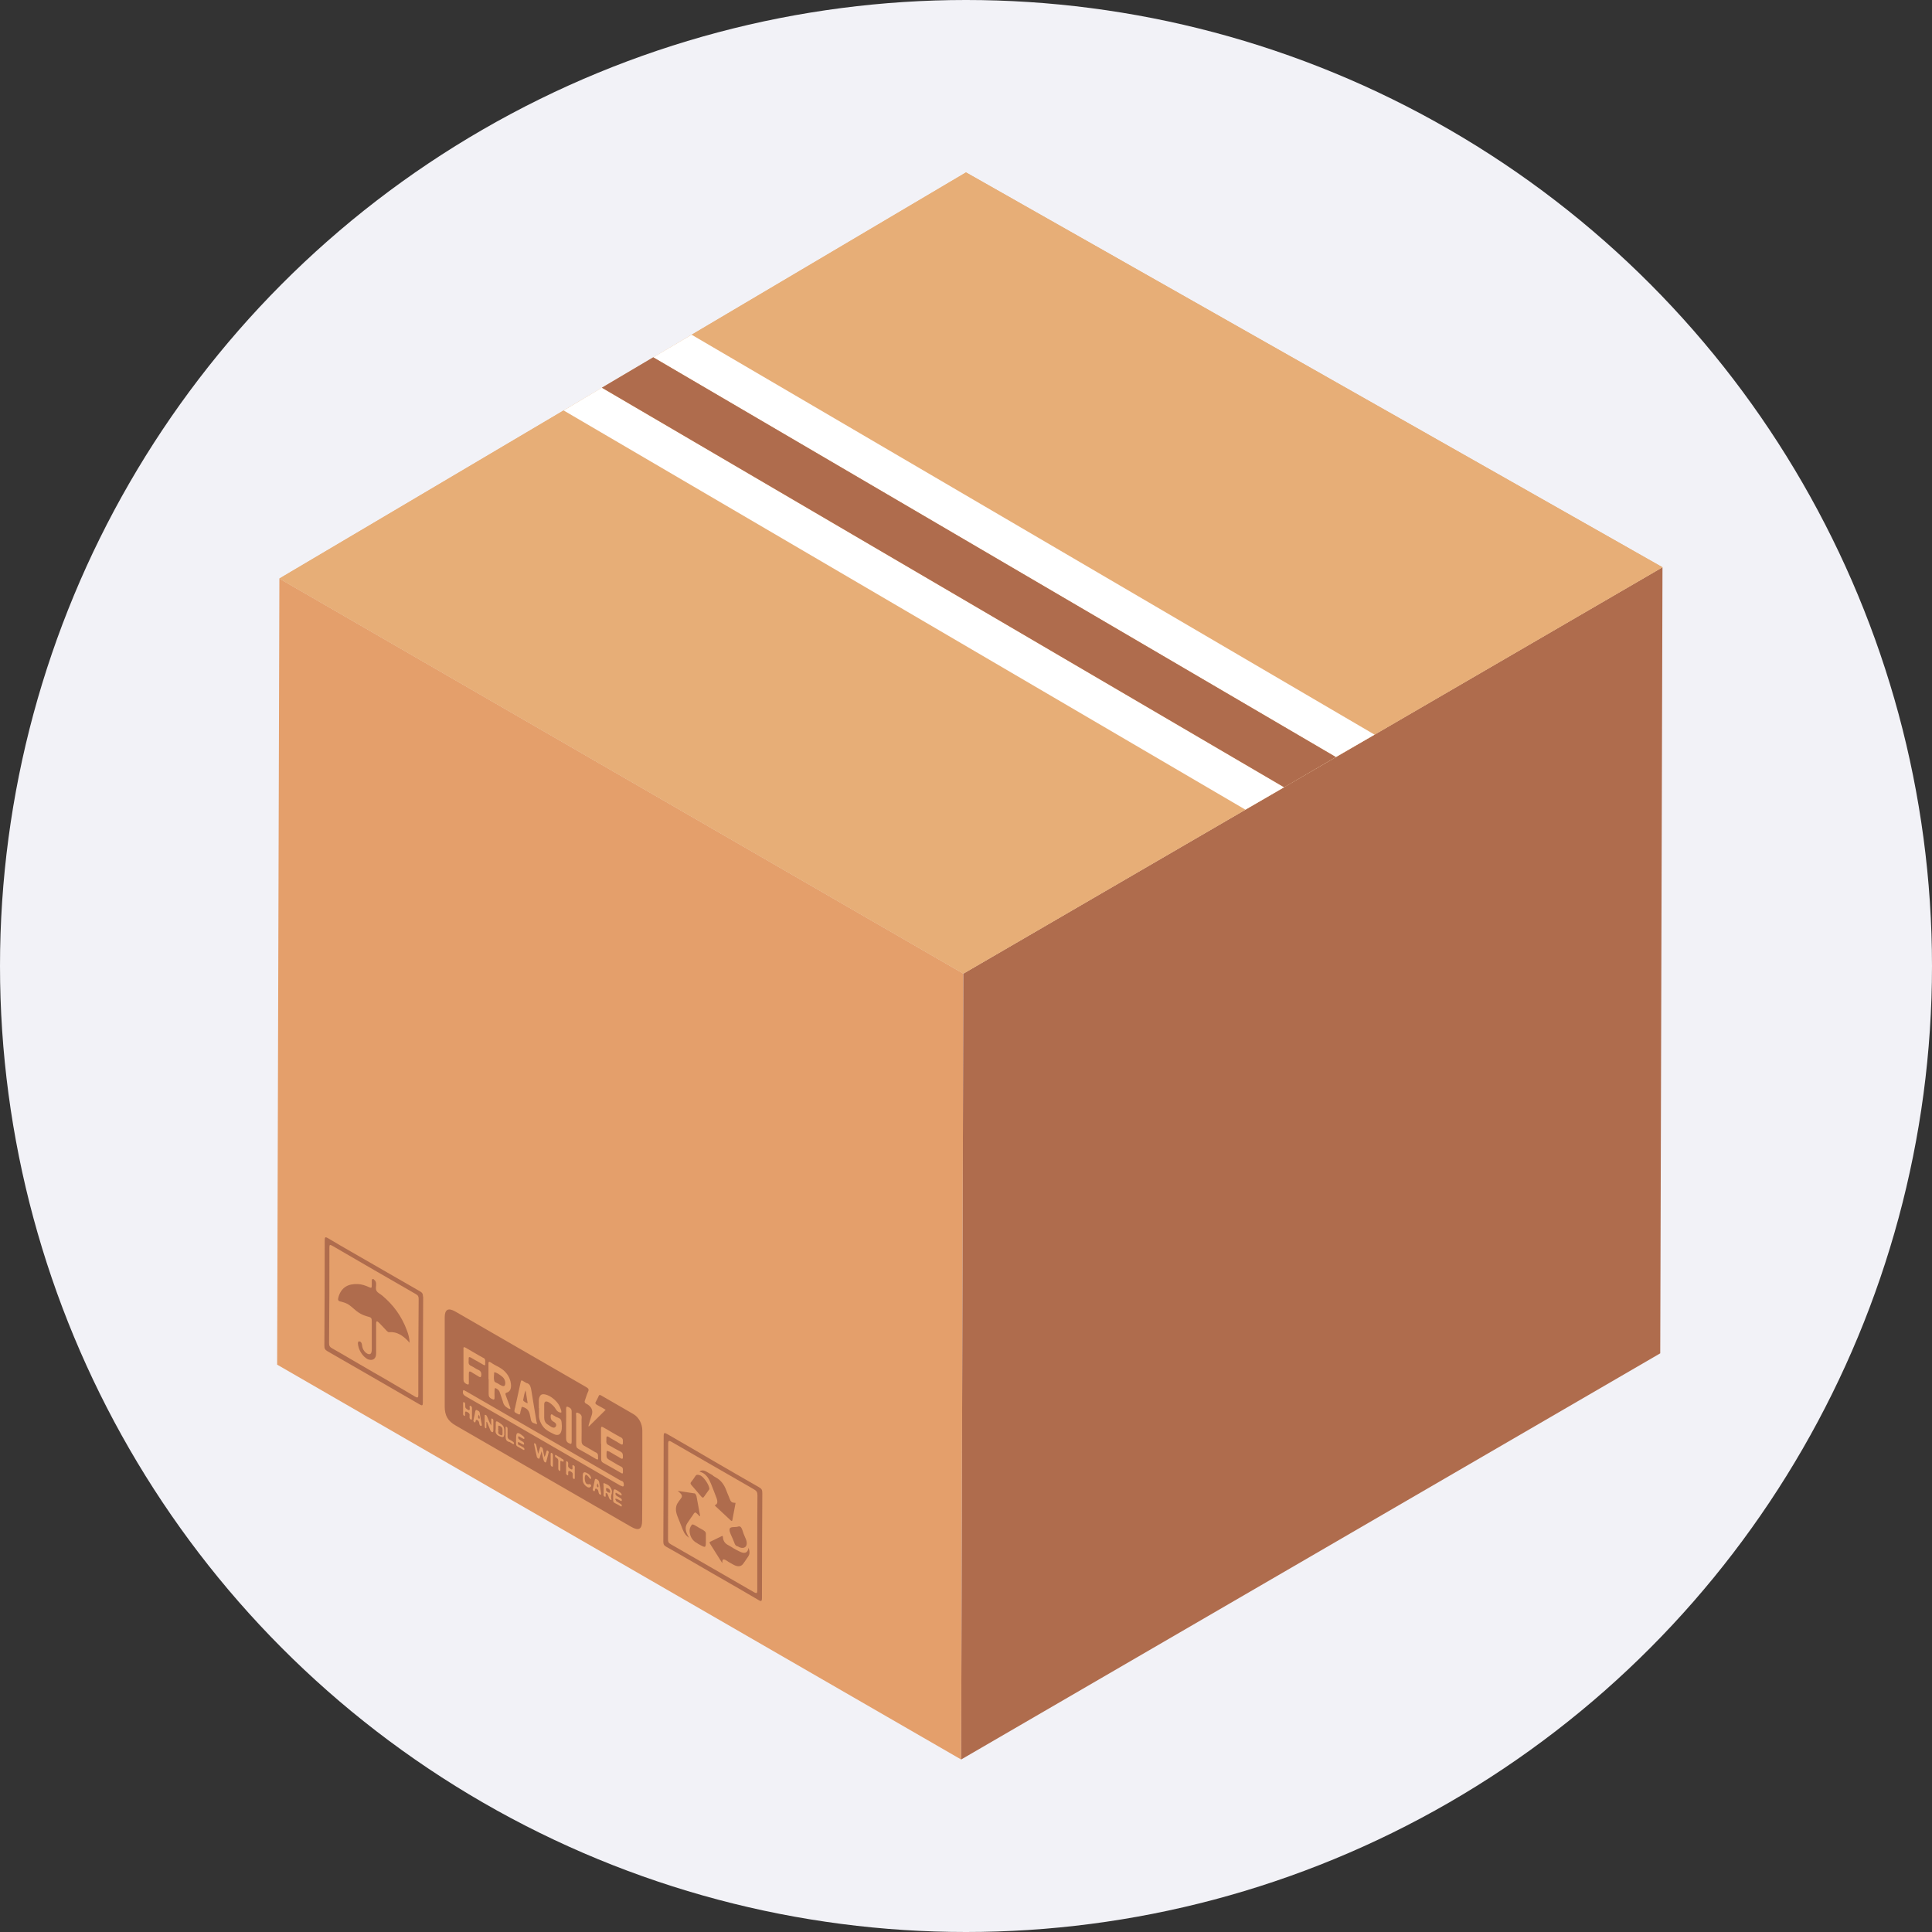 <svg width="56" height="56" viewBox="0 0 56 56" fill="none" xmlns="http://www.w3.org/2000/svg">
<rect x="0" y="0" width="56" height="56" fill="#333333" stroke="none"/>
<circle cx="28" cy="28" r="28" fill="#F2F2F7"/>
<path d="M27.924 28.22L27.859 51L8.033 39.555L8.098 16.769L27.924 28.22Z" fill="#E49F6B"/>
<path d="M27.924 28.22L48.188 16.442L48.123 39.227L27.859 51L27.924 28.22Z" fill="#AF6C4D"/>
<path d="M8.098 16.769L28 4.997L48.188 16.442L27.924 28.22L8.098 16.769Z" fill="#E7AE77"/>
<path d="M48.188 16.442L28 4.997L20.047 9.703L39.843 21.294L48.188 16.442Z" fill="#E7AE77"/>
<path d="M8.098 16.769L27.924 28.219L36.098 23.468L16.338 11.897L8.098 16.769Z" fill="#E7AE77"/>
<g style="mix-blend-mode:soft-light">
<path d="M17.445 11.238L16.337 11.897L36.098 23.468L37.22 22.819L17.445 11.238Z" fill="white"/>
</g>
<g style="mix-blend-mode:soft-light">
<path d="M38.72 21.943L39.843 21.294L20.047 9.702L18.935 10.357L38.72 21.943Z" fill="white"/>
</g>
<path d="M17.445 11.237L37.22 22.819L38.72 21.943L18.934 10.356L17.445 11.237Z" fill="#AF6C4D"/>
<path d="M20.304 42.766C20.41 42.827 20.541 43.023 20.561 43.139C20.566 43.169 20.551 43.179 20.541 43.194C20.495 43.259 20.45 43.32 20.405 43.385C20.39 43.405 20.38 43.416 20.359 43.405C20.349 43.4 20.339 43.39 20.324 43.375C20.233 43.27 20.143 43.159 20.052 43.058C20.007 43.008 20.007 42.988 20.032 42.958C20.078 42.902 20.118 42.842 20.158 42.781C20.193 42.731 20.244 42.746 20.299 42.766H20.304Z" fill="#AF6C4D"/>
<path d="M21.698 44.864C21.738 44.98 21.728 45.051 21.693 45.106C21.643 45.182 21.593 45.257 21.537 45.333C21.472 45.418 21.371 45.418 21.25 45.348C21.215 45.328 21.185 45.312 21.15 45.292C21.124 45.277 21.104 45.267 21.079 45.247C21.064 45.237 21.049 45.227 21.039 45.222C20.968 45.182 20.928 45.187 20.938 45.312C20.823 45.126 20.702 44.94 20.586 44.754C20.561 44.714 20.561 44.698 20.586 44.688C20.702 44.633 20.823 44.573 20.938 44.517L20.953 44.542C20.957 44.65 21.004 44.729 21.094 44.779C21.13 44.799 21.165 44.819 21.2 44.839C21.22 44.854 21.245 44.864 21.265 44.88C21.321 44.91 21.376 44.945 21.436 44.97C21.572 45.041 21.673 45.026 21.698 44.859V44.864Z" fill="#AF6C4D"/>
<path d="M21.457 44.251C21.482 44.266 21.502 44.301 21.522 44.361C21.542 44.427 21.567 44.497 21.598 44.563C21.723 44.819 21.577 44.915 21.426 44.844C21.406 44.834 21.391 44.824 21.361 44.814C21.356 44.814 21.351 44.814 21.346 44.809C21.316 44.794 21.296 44.754 21.28 44.704C21.235 44.573 21.124 44.397 21.149 44.316C21.17 44.24 21.306 44.276 21.386 44.251C21.416 44.24 21.436 44.24 21.457 44.251Z" fill="#AF6C4D"/>
<path d="M20.39 44.357C20.445 44.387 20.47 44.427 20.46 44.498C20.46 44.543 20.46 44.588 20.46 44.638C20.46 44.88 20.46 44.875 20.244 44.754C20.234 44.749 20.224 44.744 20.213 44.734C20.133 44.689 20.058 44.633 20.012 44.508C19.967 44.367 19.992 44.281 20.042 44.211C20.058 44.18 20.083 44.18 20.118 44.201C20.118 44.201 20.118 44.201 20.123 44.201C20.168 44.226 20.213 44.256 20.259 44.281C20.299 44.301 20.334 44.326 20.375 44.346C20.38 44.346 20.39 44.352 20.395 44.357H20.39Z" fill="#AF6C4D"/>
<path d="M20.153 43.3C20.153 43.3 20.178 43.33 20.188 43.365C20.224 43.556 20.259 43.753 20.294 43.944C20.284 43.944 20.279 43.944 20.274 43.944C20.224 43.894 20.198 43.864 20.173 43.848C20.143 43.828 20.123 43.848 20.088 43.909C20.032 43.989 19.977 44.065 19.922 44.15C19.846 44.271 19.861 44.382 19.972 44.573C19.892 44.518 19.846 44.468 19.796 44.352C19.741 44.216 19.685 44.075 19.63 43.934C19.574 43.783 19.584 43.667 19.635 43.577C19.66 43.536 19.69 43.496 19.72 43.456C19.766 43.395 19.821 43.345 19.645 43.219H19.68C19.826 43.239 19.972 43.264 20.118 43.285C20.128 43.285 20.143 43.285 20.148 43.295L20.153 43.3Z" fill="#AF6C4D"/>
<path d="M20.667 42.776C20.697 42.797 20.732 42.812 20.762 42.832C20.888 42.902 20.984 43.023 21.044 43.179C21.069 43.249 21.099 43.315 21.125 43.38C21.165 43.481 21.18 43.526 21.215 43.541C21.235 43.556 21.266 43.556 21.321 43.562C21.291 43.728 21.261 43.889 21.23 44.05C21.225 44.08 21.215 44.095 21.195 44.08C21.19 44.08 21.18 44.07 21.17 44.06C21.024 43.924 20.873 43.783 20.727 43.647V43.622C20.797 43.602 20.811 43.533 20.767 43.416C20.717 43.28 20.662 43.144 20.611 43.013C20.546 42.852 20.48 42.761 20.385 42.701C20.355 42.681 20.314 42.666 20.274 42.656C20.329 42.61 20.395 42.61 20.475 42.656C20.541 42.691 20.601 42.731 20.667 42.766V42.776Z" fill="#AF6C4D"/>
<path d="M22.096 43.274C22.091 44.286 22.086 45.303 22.086 46.319C22.086 46.415 22.061 46.425 21.99 46.38C21.794 46.264 21.603 46.153 21.411 46.042C21.16 45.897 20.903 45.751 20.651 45.605C20.395 45.459 20.143 45.308 19.886 45.162C19.695 45.051 19.504 44.94 19.312 44.834C19.242 44.794 19.227 44.759 19.227 44.684C19.232 43.662 19.237 42.64 19.237 41.613C19.237 41.528 19.262 41.523 19.333 41.563C19.776 41.82 20.224 42.076 20.666 42.338C21.109 42.6 21.557 42.851 22 43.108C22.081 43.153 22.096 43.189 22.096 43.279V43.274ZM21.95 44.719C21.95 44.261 21.95 43.803 21.955 43.35C21.955 43.259 21.94 43.219 21.854 43.169C21.416 42.917 20.979 42.665 20.541 42.413C20.183 42.207 19.826 42.001 19.468 41.794C19.393 41.749 19.368 41.754 19.368 41.845C19.368 42.766 19.368 43.687 19.363 44.608C19.363 44.689 19.373 44.724 19.448 44.764C19.851 44.996 20.254 45.227 20.656 45.459C21.059 45.69 21.457 45.922 21.859 46.153C21.94 46.199 21.95 46.173 21.95 46.098C21.95 45.635 21.95 45.177 21.95 44.719Z" fill="#AF6C4D"/>
<path d="M12.266 37.587C12.261 38.608 12.256 39.63 12.256 40.657C12.256 40.737 12.241 40.752 12.17 40.712C11.763 40.476 11.365 40.244 10.962 40.013C10.474 39.731 9.981 39.449 9.493 39.167C9.417 39.122 9.402 39.086 9.402 39.006C9.407 37.989 9.412 36.967 9.412 35.946C9.412 35.855 9.432 35.845 9.508 35.89C9.729 36.021 9.951 36.152 10.172 36.278C10.393 36.404 10.615 36.535 10.836 36.66C11.058 36.786 11.279 36.917 11.501 37.043C11.722 37.169 11.944 37.3 12.165 37.425C12.236 37.466 12.261 37.496 12.261 37.581L12.266 37.587ZM12.125 40.43C12.125 39.504 12.125 38.583 12.135 37.657C12.135 37.587 12.125 37.551 12.055 37.511C11.652 37.279 11.244 37.043 10.841 36.811C10.439 36.58 10.031 36.343 9.628 36.107C9.558 36.066 9.548 36.087 9.548 36.157C9.548 37.083 9.548 38.009 9.538 38.93C9.538 39.016 9.563 39.046 9.634 39.086C9.805 39.182 9.976 39.283 10.147 39.383C10.373 39.514 10.605 39.65 10.831 39.781C11.063 39.912 11.289 40.043 11.516 40.179C11.687 40.279 11.858 40.375 12.029 40.481C12.1 40.521 12.125 40.521 12.125 40.43Z" fill="#AF6C4D"/>
<path d="M10.842 37.094C10.877 37.114 10.897 37.154 10.902 37.2V37.22C10.907 37.29 10.877 37.355 10.917 37.421C10.952 37.476 11.023 37.507 11.078 37.552C11.39 37.813 11.637 38.136 11.793 38.559C11.838 38.674 11.868 38.79 11.873 38.921C11.783 38.815 11.692 38.74 11.607 38.689C11.491 38.624 11.385 38.604 11.28 38.614C11.27 38.614 11.254 38.614 11.244 38.604C11.224 38.594 11.209 38.574 11.194 38.559C11.129 38.488 11.063 38.423 10.998 38.352C10.978 38.332 10.957 38.317 10.947 38.307C10.917 38.287 10.902 38.307 10.902 38.377C10.902 38.669 10.902 38.951 10.902 39.233C10.902 39.384 10.806 39.449 10.676 39.404C10.661 39.399 10.65 39.394 10.635 39.384C10.535 39.324 10.434 39.193 10.394 39.052C10.384 39.017 10.379 38.981 10.374 38.946C10.374 38.896 10.389 38.865 10.429 38.886C10.429 38.886 10.434 38.886 10.439 38.886C10.474 38.906 10.489 38.946 10.494 38.991C10.505 39.097 10.555 39.183 10.64 39.233C10.64 39.233 10.645 39.233 10.65 39.238C10.731 39.278 10.776 39.238 10.776 39.112C10.776 38.84 10.776 38.563 10.776 38.287C10.776 38.231 10.766 38.206 10.736 38.186C10.726 38.181 10.711 38.176 10.696 38.171C10.585 38.141 10.514 38.115 10.444 38.075C10.369 38.035 10.298 37.975 10.177 37.869C10.142 37.839 10.112 37.819 10.077 37.798C10.011 37.763 9.946 37.743 9.885 37.728C9.865 37.728 9.84 37.718 9.825 37.708C9.82 37.708 9.815 37.698 9.81 37.693C9.785 37.653 9.81 37.622 9.81 37.597C9.895 37.305 10.102 37.205 10.379 37.22C10.484 37.225 10.595 37.26 10.711 37.315C10.766 37.34 10.776 37.325 10.776 37.265C10.776 37.22 10.776 37.169 10.776 37.124C10.776 37.079 10.796 37.059 10.842 37.084V37.094Z" fill="#AF6C4D"/>
<path d="M14.435 39.816C14.475 39.842 14.521 39.872 14.561 39.907C14.616 39.952 14.641 40.013 14.646 40.078C14.646 40.164 14.621 40.199 14.541 40.164C14.531 40.159 14.521 40.154 14.511 40.149C14.49 40.139 14.465 40.123 14.435 40.103C14.435 40.103 14.43 40.103 14.425 40.098C14.415 40.093 14.405 40.088 14.395 40.083C14.385 40.083 14.375 40.073 14.364 40.068C14.344 40.058 14.329 40.043 14.324 40.013C14.304 39.932 14.324 39.857 14.324 39.776C14.36 39.776 14.4 39.796 14.435 39.816Z" fill="#AF6C4D"/>
<path d="M15.236 40.305C15.256 40.426 15.271 40.521 15.286 40.622C15.286 40.642 15.306 40.677 15.281 40.672C15.266 40.667 15.246 40.657 15.23 40.647C15.215 40.637 15.195 40.627 15.18 40.612C15.155 40.592 15.165 40.567 15.17 40.551C15.19 40.471 15.195 40.38 15.236 40.3V40.305Z" fill="#AF6C4D"/>
<path d="M14.501 41.337C14.581 41.382 14.566 41.442 14.566 41.498C14.566 41.558 14.581 41.639 14.496 41.588C14.496 41.588 14.496 41.588 14.491 41.588C14.395 41.528 14.471 41.483 14.435 41.437C14.461 41.397 14.405 41.286 14.496 41.337H14.501Z" fill="#AF6C4D"/>
<path d="M13.877 41.004C13.907 41.059 13.912 41.095 13.897 41.125L13.867 41.11C13.846 41.059 13.867 41.039 13.877 41.004Z" fill="#AF6C4D"/>
<path d="M17.319 42.993C17.349 43.048 17.355 43.088 17.339 43.113L17.309 43.098C17.289 43.048 17.309 43.028 17.319 42.993Z" fill="#AF6C4D"/>
<path d="M18.618 41.468C18.618 41.749 18.618 42.031 18.618 42.313C18.618 42.897 18.618 43.481 18.613 44.07C18.613 44.327 18.517 44.382 18.296 44.256C16.6 43.28 14.909 42.298 13.213 41.322C12.981 41.191 12.89 41.03 12.89 40.768C12.89 39.907 12.89 39.047 12.89 38.186C12.89 37.954 12.991 37.899 13.197 38.015C14.088 38.528 14.974 39.042 15.865 39.555C16.232 39.766 16.6 39.978 16.972 40.194C17.053 40.239 17.083 40.27 17.043 40.345C17.008 40.421 16.982 40.516 16.952 40.597C16.937 40.637 16.952 40.662 16.982 40.682L17.013 40.697C17.147 40.778 17.194 40.882 17.154 41.01C17.118 41.115 17.088 41.216 17.058 41.322C17.058 41.322 17.058 41.332 17.063 41.352C17.224 41.191 17.385 41.035 17.556 40.864C17.491 40.823 17.435 40.793 17.38 40.763C17.355 40.748 17.325 40.733 17.299 40.718C17.259 40.693 17.249 40.672 17.264 40.642C17.299 40.582 17.33 40.516 17.36 40.451C17.375 40.421 17.4 40.436 17.43 40.451C17.637 40.572 17.843 40.688 18.049 40.808C18.155 40.869 18.256 40.929 18.361 40.989C18.517 41.08 18.618 41.271 18.618 41.463V41.468ZM14.924 40.818C14.904 40.914 14.899 40.929 14.969 40.964C14.979 40.969 14.994 40.979 15.009 40.984C15.055 41.01 15.075 41.005 15.08 40.954C15.085 40.904 15.105 40.859 15.115 40.808C15.115 40.783 15.13 40.773 15.155 40.783C15.185 40.793 15.216 40.803 15.236 40.818C15.316 40.864 15.347 40.929 15.372 41.065C15.377 41.09 15.382 41.12 15.387 41.145C15.397 41.201 15.422 41.226 15.447 41.241C15.462 41.246 15.472 41.251 15.488 41.256C15.503 41.256 15.513 41.266 15.528 41.271C15.593 41.312 15.553 41.226 15.548 41.196C15.503 40.899 15.447 40.602 15.402 40.305C15.387 40.204 15.362 40.134 15.306 40.104C15.291 40.099 15.281 40.089 15.261 40.089C15.231 40.073 15.211 40.058 15.191 40.048C15.181 40.043 15.17 40.033 15.16 40.028C15.095 39.993 15.105 40.013 15.075 40.139C15.024 40.36 14.979 40.587 14.929 40.808M15.623 40.813C15.623 40.889 15.623 40.969 15.623 41.05C15.629 41.186 15.719 41.362 15.835 41.443C15.875 41.473 15.915 41.498 15.956 41.518C15.996 41.538 16.031 41.558 16.066 41.573C16.227 41.644 16.313 41.528 16.278 41.226C16.273 41.161 16.247 41.13 16.212 41.11C16.192 41.1 16.177 41.095 16.157 41.085C16.137 41.08 16.117 41.07 16.102 41.06C16.091 41.055 16.076 41.045 16.066 41.035H16.056C16.056 41.035 16.036 41.015 16.026 41.01C15.991 40.989 15.961 40.979 15.961 41.055C15.961 41.125 15.976 41.166 16.031 41.201C16.036 41.201 16.041 41.206 16.046 41.211C16.046 41.211 16.051 41.211 16.056 41.216C16.122 41.251 16.142 41.312 16.102 41.357C16.066 41.397 16.026 41.382 15.976 41.357C15.941 41.337 15.905 41.307 15.87 41.286C15.805 41.246 15.774 41.171 15.774 41.095C15.774 40.964 15.774 40.839 15.774 40.708C15.774 40.652 15.795 40.622 15.835 40.622C15.855 40.622 15.88 40.632 15.91 40.647C15.981 40.688 16.066 40.768 16.107 40.839C16.132 40.884 16.162 40.909 16.187 40.924C16.212 40.939 16.238 40.944 16.258 40.944C16.293 40.944 16.258 40.859 16.242 40.813C16.197 40.677 16.071 40.552 15.945 40.476C15.82 40.406 15.699 40.386 15.659 40.456C15.633 40.496 15.618 40.536 15.618 40.597C15.618 40.667 15.618 40.738 15.618 40.813M17.994 43.063C18.064 43.103 18.09 43.093 18.08 43.008C18.075 42.962 18.055 42.942 18.034 42.932C18.014 42.922 17.999 42.917 17.984 42.912C16.494 42.051 15.004 41.191 13.514 40.33C13.504 40.325 13.494 40.32 13.484 40.315C13.479 40.315 13.474 40.31 13.469 40.305C13.439 40.285 13.424 40.29 13.419 40.325C13.409 40.406 13.439 40.436 13.504 40.476C13.877 40.693 14.254 40.904 14.627 41.12C14.999 41.337 15.377 41.553 15.749 41.77C16.122 41.986 16.494 42.203 16.872 42.419C17.244 42.635 17.622 42.852 17.994 43.068M16.776 40.964C16.67 40.904 16.701 40.995 16.701 41.055C16.701 41.181 16.701 41.312 16.701 41.437C16.701 41.578 16.701 41.724 16.701 41.865C16.701 41.931 16.706 41.966 16.771 42.001C16.857 42.047 16.937 42.092 17.023 42.142C17.108 42.192 17.189 42.238 17.274 42.288C17.325 42.318 17.345 42.308 17.335 42.243C17.33 42.192 17.35 42.147 17.279 42.102C17.279 42.102 17.279 42.102 17.274 42.102C17.244 42.087 17.214 42.072 17.184 42.051C17.154 42.036 17.123 42.016 17.098 42.001C17.058 41.976 17.023 41.956 16.987 41.936C16.972 41.926 16.957 41.921 16.942 41.911C16.942 41.911 16.937 41.911 16.932 41.906C16.877 41.875 16.857 41.84 16.857 41.765C16.862 41.563 16.857 41.352 16.857 41.145C16.857 41.085 16.887 41.025 16.781 40.964C16.781 40.964 16.781 40.964 16.776 40.964ZM14.164 39.978C14.164 40.119 14.164 40.265 14.164 40.406C14.164 40.486 14.189 40.511 14.249 40.547C14.249 40.547 14.249 40.547 14.254 40.547C14.315 40.582 14.34 40.572 14.335 40.496C14.33 40.431 14.335 40.37 14.335 40.3C14.335 40.234 14.35 40.219 14.4 40.255C14.451 40.285 14.476 40.315 14.491 40.375C14.516 40.456 14.551 40.536 14.572 40.612C14.597 40.723 14.647 40.773 14.717 40.813C14.727 40.818 14.738 40.823 14.753 40.833C14.803 40.854 14.803 40.839 14.783 40.783C14.743 40.672 14.702 40.562 14.662 40.451C14.647 40.406 14.642 40.38 14.677 40.37C14.798 40.34 14.838 40.224 14.798 40.048C14.763 39.887 14.652 39.741 14.501 39.651C14.466 39.63 14.436 39.61 14.4 39.595C14.38 39.585 14.355 39.57 14.335 39.56C14.305 39.54 14.27 39.525 14.239 39.5C14.239 39.5 14.229 39.495 14.224 39.49C14.174 39.459 14.154 39.469 14.159 39.54C14.159 39.686 14.159 39.827 14.159 39.968M13.434 39.55C13.434 39.691 13.434 39.837 13.434 39.978C13.434 40.053 13.459 40.078 13.514 40.114C13.514 40.114 13.514 40.114 13.52 40.114C13.575 40.149 13.595 40.134 13.59 40.063C13.59 39.978 13.59 39.902 13.59 39.817C13.59 39.751 13.605 39.741 13.655 39.766C13.655 39.766 13.665 39.766 13.665 39.771C13.696 39.792 13.726 39.812 13.756 39.827C13.771 39.837 13.786 39.842 13.796 39.852C13.816 39.862 13.837 39.877 13.857 39.887C13.867 39.892 13.872 39.897 13.877 39.902C13.927 39.932 13.947 39.922 13.952 39.847C13.952 39.771 13.927 39.741 13.877 39.711C13.877 39.711 13.867 39.711 13.862 39.706C13.847 39.696 13.827 39.691 13.812 39.681C13.796 39.671 13.781 39.661 13.761 39.651C13.741 39.636 13.721 39.626 13.701 39.615C13.686 39.605 13.671 39.6 13.655 39.59C13.655 39.59 13.645 39.59 13.64 39.585C13.565 39.54 13.585 39.484 13.585 39.429C13.585 39.374 13.57 39.308 13.645 39.349C13.645 39.349 13.65 39.349 13.655 39.354C13.686 39.374 13.721 39.394 13.756 39.414C13.791 39.434 13.822 39.449 13.857 39.469C13.907 39.5 13.963 39.53 14.013 39.56C14.088 39.605 14.058 39.52 14.063 39.474C14.068 39.434 14.068 39.389 14.013 39.359C14.013 39.359 14.013 39.359 14.008 39.359C13.912 39.308 13.822 39.253 13.726 39.198C13.65 39.152 13.57 39.107 13.494 39.062C13.439 39.032 13.429 39.052 13.434 39.107C13.434 39.253 13.434 39.399 13.434 39.545M17.425 41.85C17.425 41.996 17.425 42.142 17.425 42.288C17.425 42.338 17.435 42.374 17.481 42.399C17.576 42.454 17.672 42.505 17.768 42.56C17.848 42.605 17.924 42.65 18.004 42.696C18.07 42.736 18.055 42.676 18.055 42.63C18.055 42.585 18.064 42.545 18.004 42.51C18.004 42.51 18.004 42.51 17.999 42.51C17.969 42.494 17.939 42.474 17.904 42.459C17.843 42.424 17.778 42.384 17.717 42.348C17.576 42.268 17.576 42.268 17.581 42.107C17.581 42.047 17.602 42.047 17.647 42.072C17.647 42.072 17.652 42.072 17.657 42.072C17.712 42.107 17.768 42.137 17.818 42.167C17.843 42.182 17.873 42.197 17.898 42.213C17.924 42.228 17.954 42.243 17.979 42.263C17.979 42.263 17.989 42.263 17.989 42.268C18.034 42.293 18.059 42.293 18.055 42.223C18.055 42.167 18.059 42.117 17.989 42.077C17.989 42.077 17.984 42.077 17.979 42.072C17.949 42.056 17.913 42.036 17.883 42.021C17.863 42.011 17.843 41.996 17.818 41.986C17.788 41.971 17.762 41.951 17.732 41.936C17.702 41.921 17.677 41.906 17.647 41.89C17.647 41.89 17.637 41.89 17.637 41.885C17.571 41.85 17.571 41.805 17.576 41.745C17.581 41.689 17.556 41.599 17.642 41.649C17.642 41.649 17.652 41.654 17.657 41.659C17.697 41.684 17.732 41.709 17.773 41.729C17.793 41.739 17.813 41.749 17.833 41.765C17.863 41.78 17.893 41.795 17.919 41.815C17.939 41.825 17.964 41.84 17.984 41.855C17.984 41.855 17.989 41.855 17.994 41.86C18.059 41.895 18.055 41.85 18.055 41.795C18.055 41.745 18.064 41.699 17.994 41.659C17.994 41.659 17.994 41.659 17.989 41.659C17.904 41.614 17.823 41.568 17.737 41.518C17.652 41.468 17.571 41.417 17.486 41.372C17.435 41.342 17.42 41.357 17.42 41.412C17.42 41.563 17.42 41.704 17.42 41.85M15.89 42.132C15.89 42.132 15.925 42.097 15.885 42.056C15.885 42.056 15.875 42.047 15.87 42.047C15.845 42.031 15.84 42.067 15.835 42.087C15.82 42.132 15.815 42.187 15.78 42.228C15.764 42.152 15.749 42.092 15.739 42.026C15.734 41.991 15.729 41.966 15.694 41.946C15.659 41.926 15.654 41.951 15.649 41.976C15.633 42.026 15.618 42.072 15.598 42.142C15.578 42.041 15.563 41.976 15.548 41.911C15.543 41.885 15.533 41.855 15.513 41.84C15.513 41.84 15.503 41.84 15.498 41.835C15.467 41.83 15.482 41.865 15.488 41.89C15.508 41.991 15.528 42.092 15.553 42.192C15.558 42.223 15.563 42.253 15.598 42.273C15.639 42.298 15.639 42.263 15.649 42.233C15.664 42.182 15.679 42.132 15.699 42.062C15.719 42.167 15.734 42.238 15.754 42.313C15.759 42.338 15.769 42.369 15.795 42.384C15.82 42.399 15.83 42.384 15.835 42.364C15.855 42.288 15.875 42.208 15.895 42.132M16.499 40.798C16.444 40.768 16.409 40.748 16.409 40.839C16.414 40.979 16.409 41.115 16.409 41.256C16.409 41.402 16.409 41.548 16.409 41.694C16.409 41.765 16.429 41.8 16.484 41.83C16.484 41.83 16.484 41.83 16.489 41.83C16.549 41.865 16.57 41.86 16.57 41.785C16.57 41.493 16.57 41.206 16.57 40.919C16.57 40.859 16.555 40.828 16.504 40.798C16.504 40.798 16.499 40.798 16.494 40.793M14.617 41.599C14.617 41.558 14.617 41.523 14.617 41.483C14.617 41.347 14.587 41.312 14.456 41.226C14.451 41.226 14.446 41.216 14.441 41.216C14.34 41.156 14.38 41.271 14.37 41.327C14.37 41.342 14.37 41.357 14.37 41.377C14.375 41.432 14.345 41.498 14.385 41.558C14.4 41.583 14.425 41.603 14.446 41.614C14.481 41.634 14.521 41.644 14.551 41.654C14.587 41.664 14.612 41.639 14.612 41.593M16.66 42.827C16.66 42.741 16.66 42.656 16.66 42.57C16.66 42.54 16.675 42.499 16.625 42.474C16.585 42.449 16.59 42.499 16.595 42.53C16.6 42.605 16.575 42.6 16.54 42.58C16.529 42.575 16.514 42.565 16.504 42.555C16.444 42.51 16.474 42.469 16.469 42.429C16.469 42.404 16.469 42.379 16.439 42.358C16.409 42.343 16.409 42.369 16.409 42.394C16.409 42.439 16.409 42.489 16.409 42.535C16.409 42.58 16.409 42.63 16.409 42.676C16.409 42.701 16.398 42.731 16.439 42.756C16.479 42.781 16.469 42.736 16.469 42.711C16.464 42.64 16.484 42.62 16.54 42.65C16.54 42.65 16.549 42.656 16.555 42.66C16.625 42.706 16.595 42.746 16.6 42.791C16.6 42.822 16.6 42.852 16.63 42.867C16.66 42.882 16.66 42.852 16.66 42.827ZM13.681 40.969C13.681 40.929 13.681 40.884 13.681 40.843C13.681 40.813 13.691 40.778 13.645 40.753C13.605 40.728 13.61 40.773 13.615 40.808C13.625 40.884 13.595 40.884 13.555 40.859C13.545 40.854 13.535 40.843 13.525 40.839C13.464 40.793 13.494 40.758 13.484 40.718C13.484 40.693 13.489 40.667 13.459 40.647C13.459 40.647 13.459 40.647 13.454 40.647C13.424 40.627 13.424 40.662 13.424 40.688C13.424 40.778 13.424 40.864 13.424 40.954C13.424 40.979 13.414 41.01 13.449 41.035C13.489 41.06 13.479 41.01 13.479 40.979C13.474 40.904 13.499 40.904 13.545 40.929C13.55 40.929 13.56 40.939 13.57 40.944C13.635 40.989 13.605 41.025 13.61 41.065C13.61 41.095 13.61 41.125 13.645 41.145C13.681 41.166 13.676 41.13 13.681 41.1C13.681 41.06 13.681 41.015 13.681 40.969ZM17.732 43.28C17.747 43.234 17.737 43.184 17.702 43.124C17.672 43.078 17.642 43.053 17.607 43.033C17.576 43.018 17.546 43.003 17.521 42.993C17.471 42.973 17.496 43.043 17.496 43.073C17.496 43.144 17.496 43.214 17.496 43.29C17.496 43.32 17.481 43.355 17.526 43.38C17.566 43.4 17.551 43.355 17.556 43.335C17.556 43.315 17.541 43.264 17.581 43.28C17.581 43.28 17.581 43.28 17.586 43.28C17.611 43.295 17.622 43.33 17.632 43.36C17.647 43.4 17.657 43.451 17.697 43.471C17.707 43.471 17.712 43.481 17.727 43.481C17.707 43.41 17.71 43.342 17.737 43.275M17.093 43.108C17.093 43.108 17.148 43.093 17.133 43.058C17.128 43.038 17.118 43.028 17.108 43.023C17.093 43.013 17.078 43.018 17.063 43.023C17.048 43.023 17.028 43.023 17.008 43.013C16.992 43.003 16.977 42.988 16.967 42.962C16.942 42.882 16.942 42.801 16.967 42.756C16.977 42.741 16.992 42.741 17.008 42.756C17.033 42.771 17.058 42.801 17.083 42.837C17.088 42.847 17.098 42.857 17.108 42.862C17.118 42.867 17.128 42.867 17.133 42.862C17.138 42.857 17.133 42.827 17.123 42.806C17.108 42.771 17.083 42.741 17.053 42.721C17.043 42.711 17.028 42.706 17.018 42.701C16.942 42.656 16.877 42.65 16.892 42.832C16.892 42.892 16.882 42.962 16.947 43.038C16.967 43.063 16.992 43.083 17.018 43.098C17.043 43.114 17.068 43.118 17.088 43.118M16.298 42.358C16.298 42.358 16.343 42.389 16.338 42.338C16.338 42.313 16.323 42.303 16.308 42.293C16.303 42.293 16.293 42.288 16.288 42.283C16.283 42.283 16.278 42.278 16.273 42.273C16.273 42.273 16.263 42.273 16.263 42.263C16.263 42.263 16.253 42.258 16.247 42.253C16.238 42.248 16.227 42.243 16.217 42.238C16.182 42.218 16.152 42.197 16.117 42.177C16.102 42.167 16.087 42.167 16.087 42.192C16.087 42.213 16.091 42.233 16.112 42.243C16.117 42.243 16.122 42.248 16.127 42.253C16.197 42.293 16.182 42.348 16.182 42.404C16.182 42.454 16.182 42.505 16.182 42.555C16.182 42.58 16.182 42.61 16.212 42.63C16.242 42.65 16.242 42.62 16.242 42.59C16.242 42.525 16.242 42.464 16.242 42.399C16.242 42.374 16.232 42.338 16.268 42.348C16.273 42.348 16.283 42.353 16.293 42.364M14.863 41.855C14.863 41.855 14.899 41.87 14.899 41.84C14.899 41.81 14.879 41.795 14.863 41.785C14.848 41.775 14.833 41.765 14.818 41.755C14.808 41.749 14.798 41.745 14.788 41.739C14.783 41.739 14.778 41.734 14.768 41.729C14.723 41.704 14.707 41.669 14.712 41.614C14.712 41.558 14.712 41.493 14.712 41.432C14.712 41.407 14.717 41.377 14.682 41.357C14.647 41.342 14.657 41.377 14.657 41.397C14.657 41.463 14.657 41.533 14.657 41.599C14.652 41.679 14.657 41.745 14.717 41.78C14.732 41.79 14.748 41.795 14.768 41.795C14.808 41.82 14.838 41.835 14.868 41.855M17.4 43.32C17.43 43.335 17.425 43.31 17.42 43.27C17.405 43.184 17.385 43.078 17.37 42.978C17.36 42.922 17.345 42.902 17.299 42.877C17.259 42.852 17.249 42.867 17.239 42.902C17.224 42.983 17.204 43.063 17.189 43.144C17.189 43.164 17.164 43.179 17.199 43.209C17.199 43.209 17.209 43.214 17.209 43.219C17.229 43.229 17.239 43.219 17.244 43.199C17.249 43.169 17.249 43.134 17.294 43.154C17.34 43.179 17.345 43.224 17.35 43.26C17.355 43.285 17.365 43.305 17.385 43.315M13.947 41.327C13.973 41.332 13.967 41.301 13.963 41.281C13.942 41.176 13.922 41.065 13.907 40.959C13.902 40.919 13.882 40.904 13.857 40.889C13.857 40.889 13.852 40.889 13.847 40.889C13.842 40.884 13.837 40.879 13.827 40.874C13.796 40.859 13.786 40.874 13.776 40.909C13.761 40.989 13.746 41.07 13.726 41.151C13.726 41.171 13.711 41.186 13.736 41.211C13.741 41.216 13.746 41.221 13.751 41.226C13.766 41.236 13.776 41.226 13.781 41.211C13.791 41.176 13.791 41.135 13.842 41.166C13.892 41.196 13.887 41.241 13.897 41.281C13.902 41.307 13.912 41.322 13.927 41.327C13.927 41.327 13.932 41.327 13.937 41.327M17.833 43.471C17.833 43.426 17.853 43.436 17.883 43.451C17.883 43.451 17.888 43.451 17.893 43.451C17.919 43.466 17.949 43.481 17.979 43.496C18.004 43.511 18.024 43.516 18.024 43.481C18.024 43.446 17.999 43.431 17.979 43.42C17.954 43.405 17.924 43.39 17.893 43.37C17.868 43.355 17.843 43.34 17.838 43.3C17.838 43.26 17.863 43.264 17.888 43.285C17.919 43.305 17.949 43.32 17.979 43.335C17.999 43.345 18.019 43.355 18.019 43.33C18.019 43.295 17.999 43.285 17.979 43.264C17.934 43.229 17.898 43.204 17.868 43.189C17.783 43.139 17.778 43.179 17.773 43.345C17.773 43.39 17.773 43.441 17.773 43.486C17.773 43.521 17.783 43.546 17.813 43.562C17.843 43.577 17.868 43.592 17.898 43.607C17.929 43.622 17.954 43.637 17.984 43.657C18.004 43.667 18.019 43.672 18.024 43.647C18.024 43.622 18.009 43.602 17.989 43.592C17.959 43.572 17.929 43.556 17.898 43.536C17.898 43.536 17.888 43.536 17.888 43.531C17.868 43.521 17.848 43.506 17.848 43.471M15.05 41.895C15.024 41.88 15.009 41.86 15.009 41.825C15.009 41.79 15.03 41.8 15.055 41.81C15.075 41.82 15.095 41.835 15.115 41.845C15.125 41.85 15.135 41.855 15.145 41.86C15.17 41.875 15.191 41.885 15.191 41.85C15.191 41.815 15.17 41.8 15.145 41.785C15.13 41.775 15.11 41.765 15.095 41.755C15.09 41.755 15.08 41.745 15.075 41.739C15.07 41.739 15.065 41.734 15.06 41.729C15.04 41.719 15.019 41.704 15.019 41.664C15.019 41.619 15.04 41.629 15.06 41.644C15.06 41.644 15.07 41.649 15.075 41.654C15.1 41.669 15.13 41.684 15.16 41.699C15.181 41.709 15.196 41.719 15.201 41.689C15.201 41.664 15.185 41.649 15.165 41.629C15.125 41.599 15.095 41.573 15.07 41.558C14.984 41.508 14.959 41.548 14.959 41.694V41.704C14.959 41.749 14.959 41.8 14.959 41.845C14.959 41.88 14.964 41.906 14.999 41.926C15.055 41.956 15.11 41.991 15.165 42.021C15.185 42.031 15.201 42.036 15.201 42.006C15.201 41.981 15.185 41.966 15.17 41.956C15.135 41.936 15.1 41.916 15.07 41.895M14.3 41.478C14.3 41.377 14.3 41.276 14.3 41.181C14.3 41.161 14.3 41.135 14.27 41.12C14.239 41.105 14.239 41.13 14.239 41.156C14.239 41.211 14.239 41.266 14.239 41.322C14.189 41.236 14.159 41.156 14.123 41.07C14.114 41.045 14.103 41.025 14.083 41.015C14.083 41.015 14.073 41.015 14.068 41.01C14.043 41.005 14.048 41.03 14.048 41.05C14.048 41.141 14.048 41.236 14.048 41.327C14.048 41.352 14.048 41.377 14.073 41.397C14.103 41.412 14.098 41.382 14.098 41.357C14.098 41.307 14.098 41.261 14.098 41.211L14.118 41.221C14.149 41.297 14.179 41.372 14.209 41.447C14.219 41.478 14.234 41.493 14.254 41.508C14.254 41.508 14.259 41.508 14.264 41.508C14.29 41.518 14.295 41.508 14.295 41.483M16.026 42.333C16.026 42.283 16.026 42.233 16.026 42.187C16.026 42.162 16.026 42.137 15.996 42.117C15.971 42.102 15.961 42.117 15.961 42.147C15.961 42.243 15.961 42.343 15.961 42.444C15.961 42.474 15.971 42.494 15.996 42.51C16.026 42.525 16.026 42.499 16.026 42.474C16.026 42.429 16.026 42.384 16.026 42.338" fill="#AF6C4D"/>
<path d="M17.617 43.138C17.617 43.138 17.622 43.138 17.627 43.143C17.662 43.163 17.692 43.189 17.687 43.239C17.687 43.289 17.652 43.269 17.617 43.249C17.617 43.249 17.607 43.249 17.607 43.244C17.581 43.229 17.566 43.209 17.566 43.169C17.566 43.123 17.581 43.123 17.612 43.138H17.617Z" fill="#AF6C4D"/>
</svg>
